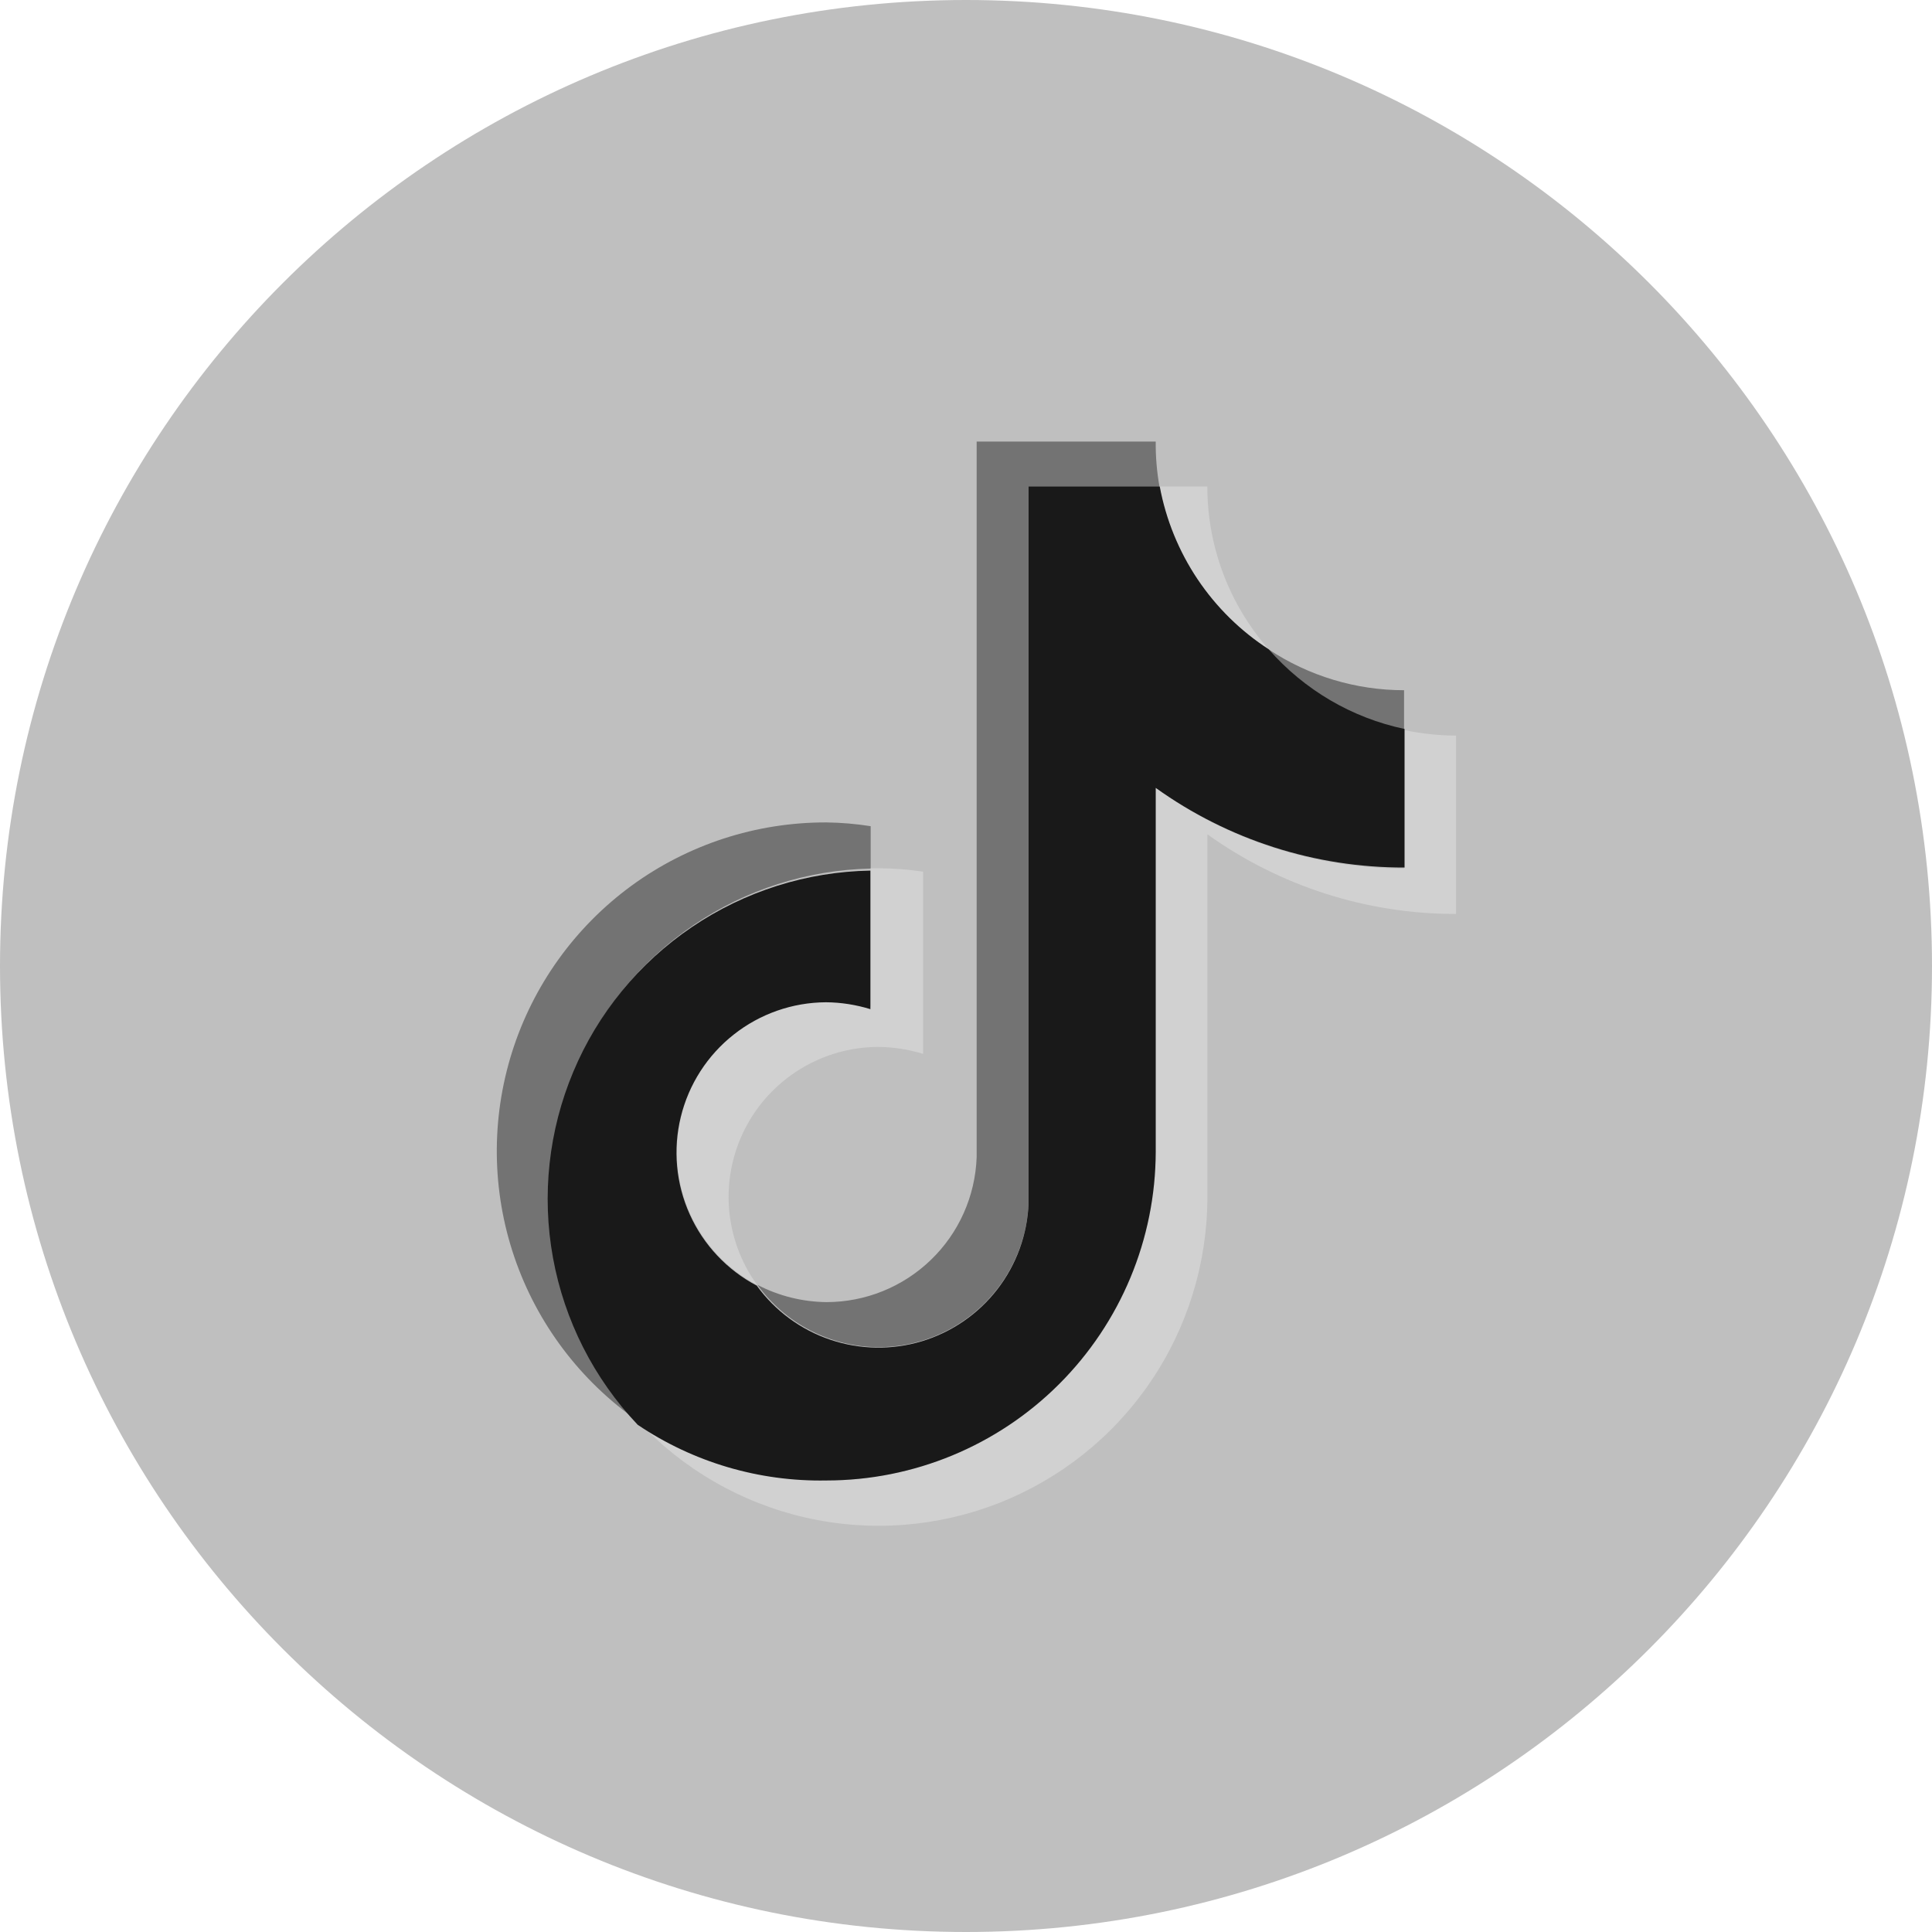<svg width="35" height="35" viewBox="0 0 35 35" fill="none" xmlns="http://www.w3.org/2000/svg">
<path d="M17.5 35C27.165 35 35 27.165 35 17.5C35 7.835 27.165 0 17.5 0C7.835 0 0 7.835 0 17.5C0 27.165 7.835 35 17.5 35Z" fill="#BFBFBF"/>
<path d="M15.773 15.735V14.967C15.507 14.925 15.238 14.902 14.968 14.899C13.699 14.896 12.462 15.298 11.438 16.047C10.414 16.797 9.656 17.854 9.275 19.064C8.894 20.275 8.909 21.576 9.319 22.776C9.729 23.977 10.513 25.016 11.554 25.741C10.771 24.901 10.247 23.854 10.046 22.723C9.845 21.593 9.975 20.429 10.421 19.371C10.867 18.313 11.61 17.407 12.56 16.762C13.509 16.116 14.625 15.76 15.773 15.735Z" fill="#737373"/>
<path d="M15.918 24.405C16.619 24.405 17.292 24.133 17.798 23.648C18.304 23.163 18.604 22.502 18.634 21.802V8.822H21.006C20.958 8.55 20.934 8.275 20.937 8H17.693V20.967C17.667 21.67 17.37 22.337 16.863 22.825C16.356 23.314 15.68 23.588 14.976 23.589C14.539 23.585 14.109 23.478 13.721 23.276C13.972 23.624 14.302 23.908 14.684 24.104C15.066 24.3 15.488 24.404 15.918 24.405Z" fill="#737373"/>
<path d="M25.436 13.225V12.504C24.563 12.504 23.709 12.246 22.982 11.764C23.619 12.505 24.481 13.018 25.436 13.227V13.225Z" fill="#737373"/>
<path d="M22.983 11.763C22.267 10.948 21.872 9.9 21.872 8.814H21.006C21.118 9.414 21.351 9.985 21.691 10.492C22.03 10.999 22.47 11.432 22.982 11.763H22.983Z" fill="#D1D1D1"/>
<path d="M14.971 18.144C14.364 18.148 13.775 18.354 13.298 18.73C12.822 19.106 12.485 19.631 12.34 20.221C12.196 20.811 12.253 21.432 12.502 21.986C12.751 22.539 13.178 22.994 13.715 23.277C13.422 22.872 13.246 22.392 13.207 21.893C13.169 21.394 13.269 20.893 13.497 20.447C13.725 20.001 14.072 19.627 14.499 19.366C14.926 19.104 15.417 18.966 15.918 18.966C16.191 18.969 16.462 19.012 16.723 19.092V15.791C16.457 15.751 16.188 15.731 15.918 15.729H15.772V18.238C15.511 18.169 15.241 18.137 14.971 18.144Z" fill="#D1D1D1"/>
<path d="M25.436 13.225V15.735C23.82 15.731 22.246 15.219 20.937 14.272V20.866C20.934 22.446 20.304 23.96 19.185 25.077C18.066 26.193 16.551 26.82 14.97 26.82C13.748 26.822 12.555 26.445 11.557 25.741C12.371 26.617 13.43 27.227 14.597 27.493C15.763 27.758 16.982 27.666 18.096 27.229C19.209 26.791 20.165 26.029 20.838 25.04C21.512 24.052 21.872 22.884 21.873 21.687V15.114C23.186 16.055 24.762 16.56 26.378 16.557V13.326C26.061 13.325 25.746 13.291 25.436 13.225Z" fill="#D1D1D1"/>
<path d="M20.937 20.867V14.273C22.251 15.215 23.828 15.72 25.445 15.716V13.206C24.49 13.005 23.627 12.498 22.985 11.763C22.473 11.432 22.034 10.999 21.694 10.492C21.355 9.985 21.122 9.414 21.01 8.814H18.634V21.802C18.611 22.367 18.413 22.912 18.066 23.359C17.72 23.806 17.242 24.134 16.701 24.298C16.159 24.461 15.58 24.452 15.044 24.271C14.508 24.091 14.041 23.748 13.709 23.29C13.172 23.007 12.744 22.552 12.495 21.998C12.246 21.445 12.189 20.823 12.333 20.234C12.477 19.644 12.814 19.119 13.291 18.743C13.768 18.366 14.356 18.16 14.964 18.157C15.237 18.159 15.508 18.202 15.768 18.282V15.772C14.614 15.792 13.491 16.147 12.535 16.794C11.579 17.441 10.832 18.352 10.386 19.416C9.939 20.48 9.811 21.651 10.018 22.787C10.225 23.922 10.758 24.973 11.552 25.811C12.56 26.491 13.754 26.843 14.97 26.82C16.55 26.82 18.066 26.193 19.184 25.077C20.303 23.961 20.933 22.447 20.937 20.867Z" fill="#191919"/>
</svg>
